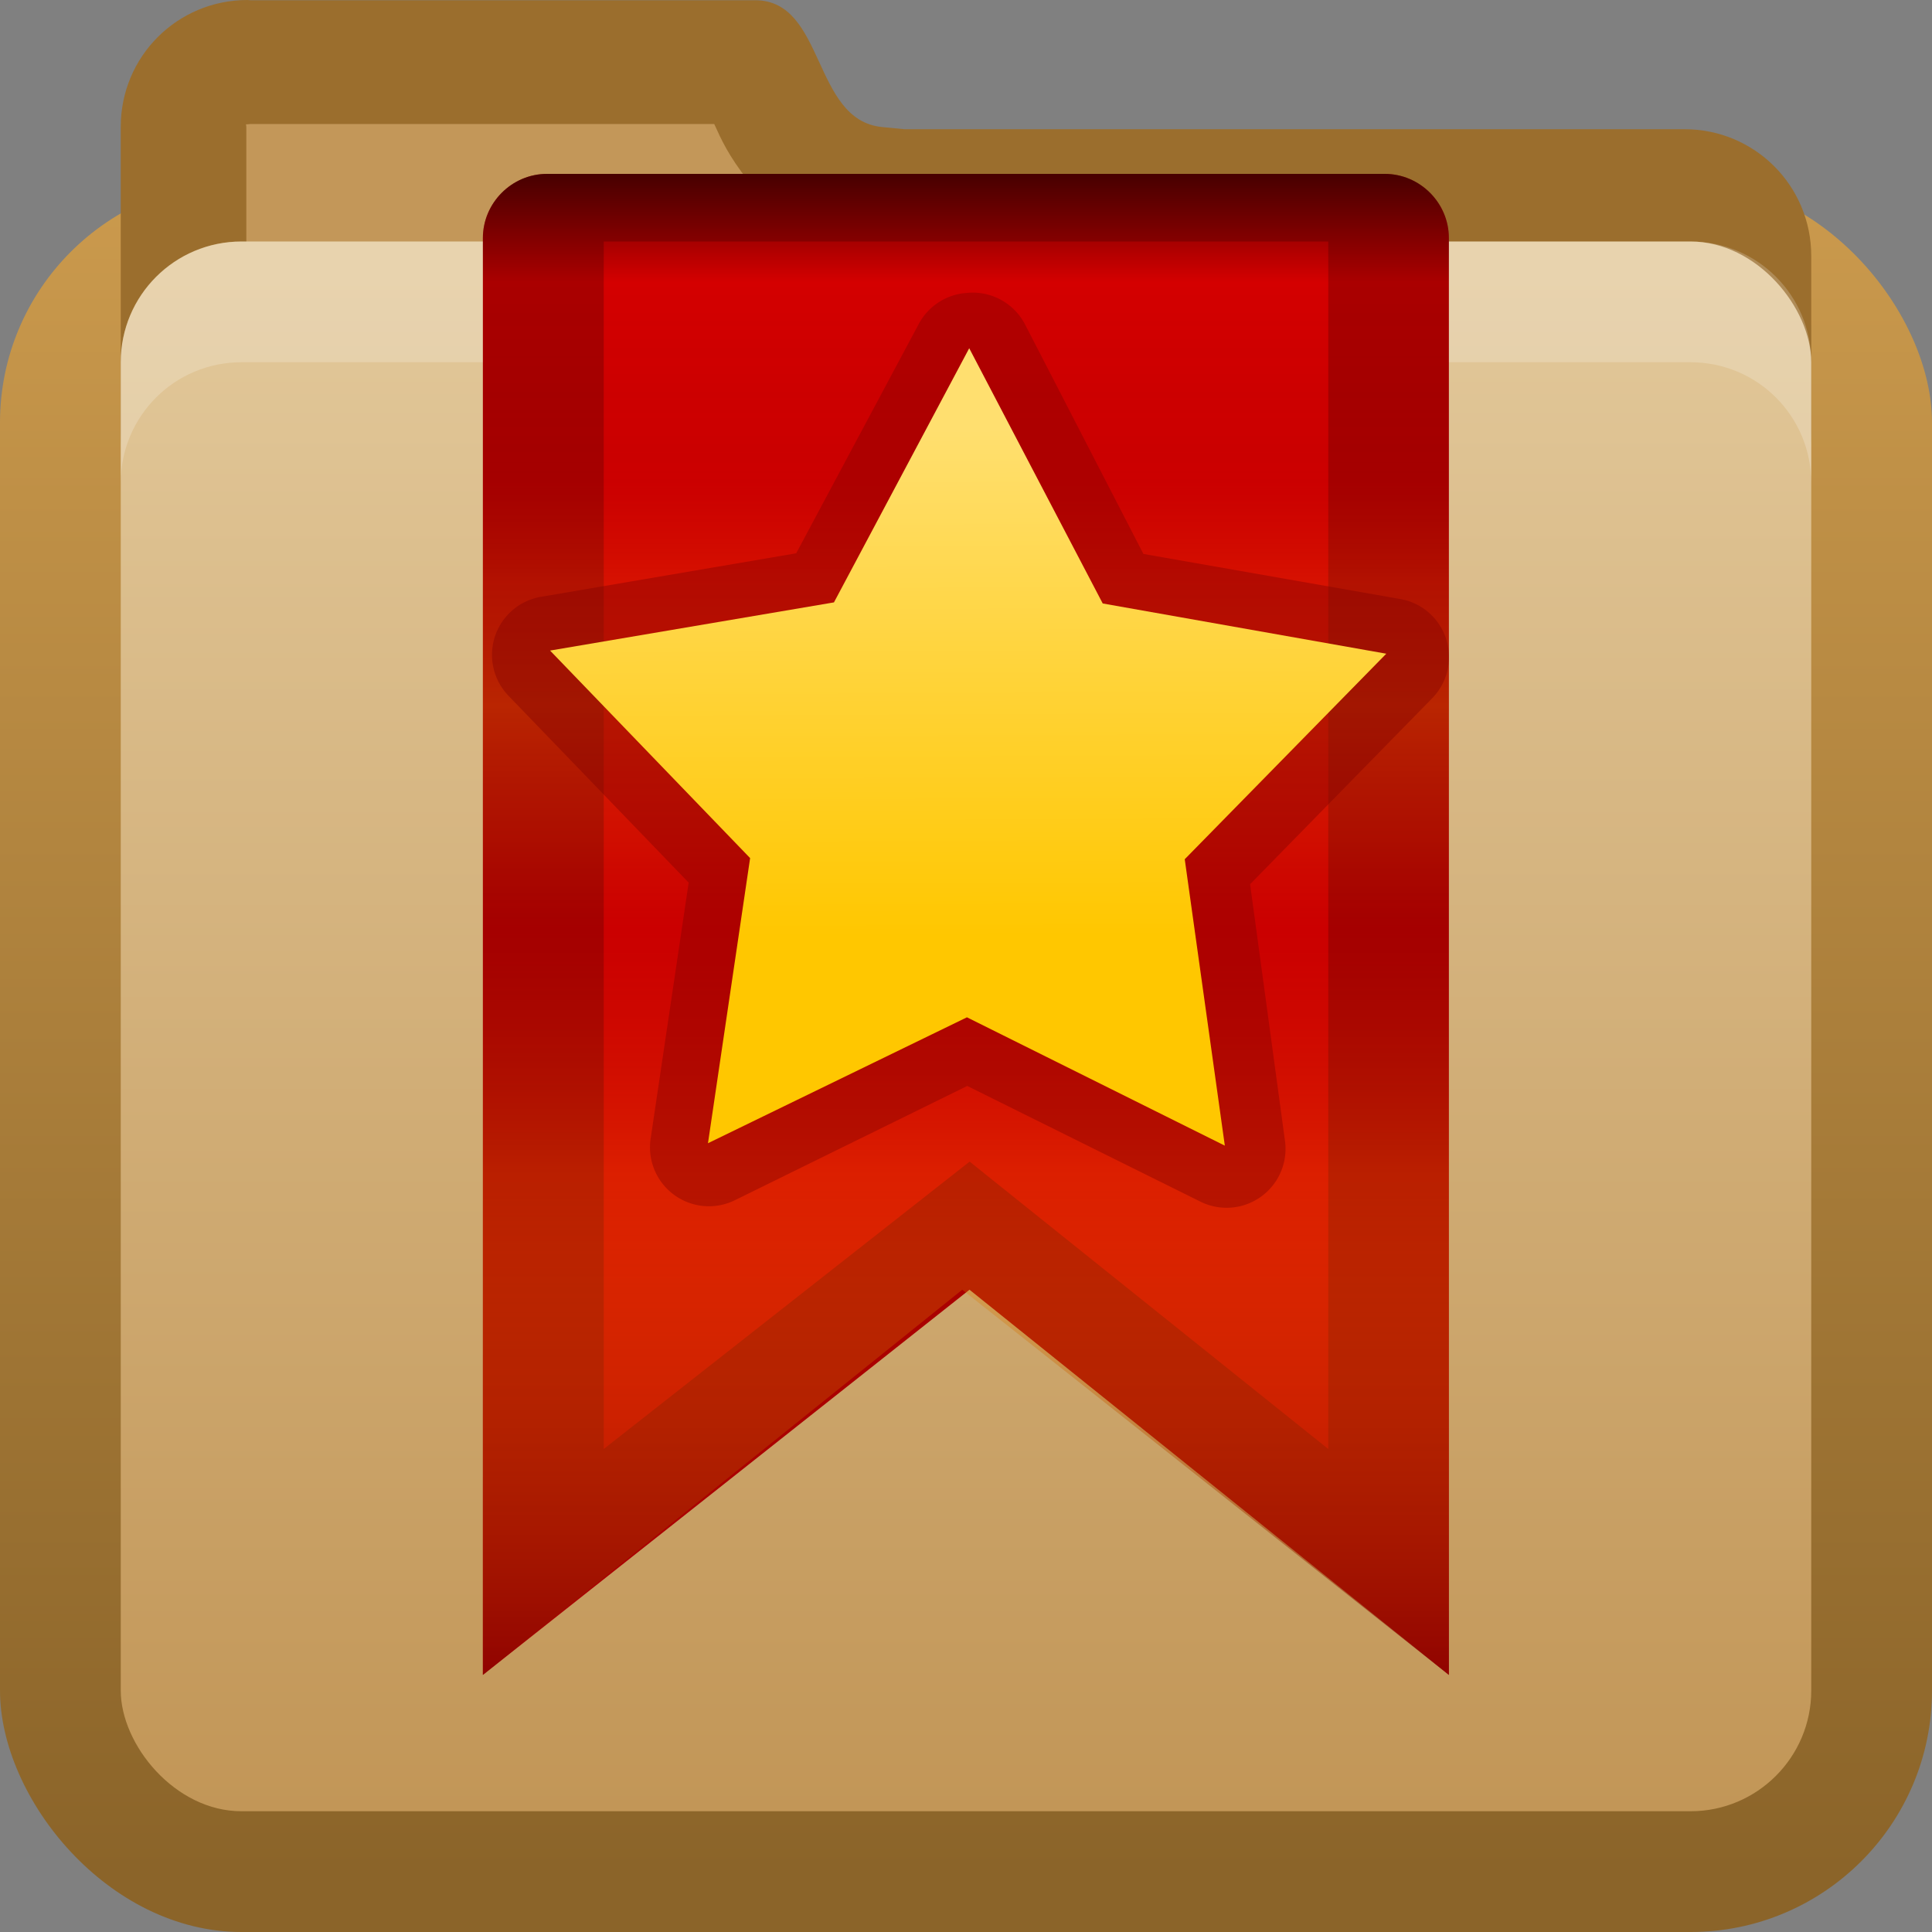 <?xml version="1.0" encoding="UTF-8"?>
<svg width="16" height="16" version="1.0" xmlns="http://www.w3.org/2000/svg">
 <rect width="100%" height="100%" fill="#808080" stroke="none"/>
 <defs>
  <linearGradient id="linearGradient3668" x1="10.9" x2="10.9" y1="26.3" y2="8.12" gradientTransform="matrix(.7 0 0 .7 -1.89 -3.41)" gradientUnits="userSpaceOnUse">
   <stop stop-color="#c29657" offset="0"/>
   <stop stop-color="#e2c89a" offset="1"/>
  </linearGradient>
  <linearGradient id="linearGradient3197" x1="4.06" x2="4.06" y1="17" y2="3" gradientTransform="translate(0,-1.5)" gradientUnits="userSpaceOnUse">
   <stop stop-color="#8b6429" offset="0"/>
   <stop stop-color="#cb9a4d" offset="1"/>
  </linearGradient>
  <linearGradient id="linearGradient3831-7" x1="45.1" x2="44.7" y1="33.3" y2="21.8" gradientUnits="userSpaceOnUse">
   <stop stop-color="#ffc700" offset="0"/>
   <stop stop-color="#ffdf6f" offset="1"/>
  </linearGradient>
  <linearGradient id="linearGradient3116-3" x1="45" x2="45" y1="-3.56" y2="68.1" gradientTransform="matrix(.175 0 0 .175 -1.2 2.08)" gradientUnits="userSpaceOnUse">
   <stop stop-opacity=".569" offset="0"/>
   <stop stop-opacity="0" offset=".07"/>
   <stop stop-color="#750202" stop-opacity=".09" offset=".203"/>
   <stop stop-color="#e47b04" stop-opacity=".137" offset=".266"/>
   <stop stop-color="#ffc906" stop-opacity=".184" offset=".35"/>
   <stop stop-color="#b76403" stop-opacity=".137" offset=".439"/>
   <stop stop-color="#700000" stop-opacity=".09" offset=".498"/>
   <stop stop-color="#fda100" stop-opacity=".192" offset=".659"/>
   <stop stop-color="#7c0000" stop-opacity=".61" offset="1"/>
  </linearGradient>
 </defs>
 <rect y="1.5" width="16" height="14.5" rx="2" ry="2" fill="url(#linearGradient3197)"/>
 <rect x=".5" y="4" width="15" height="12" rx="1.67" ry="1.63" opacity="0"/>
 <path d="m2.05 0c-0.582 0-1.05 0.468-1.05 1.05v2.53c0 0.582 0.468 1.05 1.05 1.05h11.9c0.582 0 1.05-0.468 1.05-1.05v-1.46c0-0.582-0.468-1.05-1.05-1.05h-6.46l-0.186-0.018c-0.579-0.058-0.468-1.05-1.05-1.05h-4.18z" fill="#9b6e2d"/>
 <path d="m2.04 1.03c-0.013 0 0-0.019 0 0.031v4.53h11.9c0.05 0 0.031 0.013 0.031 0v-3.47c0-0.013-0.018-0.031-0.031-0.031h-6.62c-0.031 0.001-0.062 0.001-0.094 0-0.441-0.044-0.837-0.35-1.03-0.594-0.161-0.202-0.225-0.345-0.281-0.469h-3.84z" fill="#c39759"/>
 <rect x="1" y="2" width="14" height="13" rx="1" ry="1" fill="url(#linearGradient3668)"/>
 <path d="m2 2c-0.554 0-1 0.446-1 1v1c0-0.554 0.446-1 1-1h12c0.554 0 1 0.446 1 1v-1c0-0.554-0.446-1-1-1h-12z" fill="#fff" opacity=".2"/>
 <rect x="24" y="-8" width="8" height="8" color="#000000" fill="#bd8e48"/>
 <path d="m4.53 1.44c-0.291 0-0.531 0.24-0.531 0.531v11.9l4.03-3.19 3.97 3.19v-11.9c0-0.291-0.24-0.531-0.531-0.531h-2.47z" fill="#a00"/>
 <path d="m5 2v10l3.03-2.38 2.97 2.38v-10z" fill="#d40000"/>
 <path d="m4.53 1.44c-0.291 0-0.531 0.24-0.531 0.531v11.9l3.97-3.19 4.03 3.19v-11.9c0-0.291-0.24-0.531-0.531-0.531h-4.47z" fill="url(#linearGradient3116-3)"/>
 <path transform="matrix(.364 .011 -.011 .364 -8.04 -4.87)" d="m44.6 18.7a1.34 1.34 0 0 0-1.03 0.75l-2.62 5.28-5.75 1.16a1.34 1.34 0 0 0-0.688 2.28l4.22 4.12-0.688 5.84a1.34 1.34 0 0 0 1.97 1.34l5.19-2.75 5.38 2.47a1.34 1.34 0 0 0 1.88-1.44l-0.969-5.81 4-4.34a1.34 1.34 0 0 0-0.812-2.25l-5.84-0.844-2.84-5.12a1.34 1.34 0 0 0-1.38-0.688z" color="#000000" fill="#800000" opacity=".4"/>
 <path transform="matrix(.364 .011 -.011 .364 -8.04 -4.87)" d="m51.1 37.9-5.95-2.74-5.8 3.04 0.762-6.51-4.69-4.58 6.42-1.29 2.9-5.87 3.21 5.71 6.48 0.947-4.44 4.81z" color="#000000" fill="url(#linearGradient3831-7)"/>
</svg>
